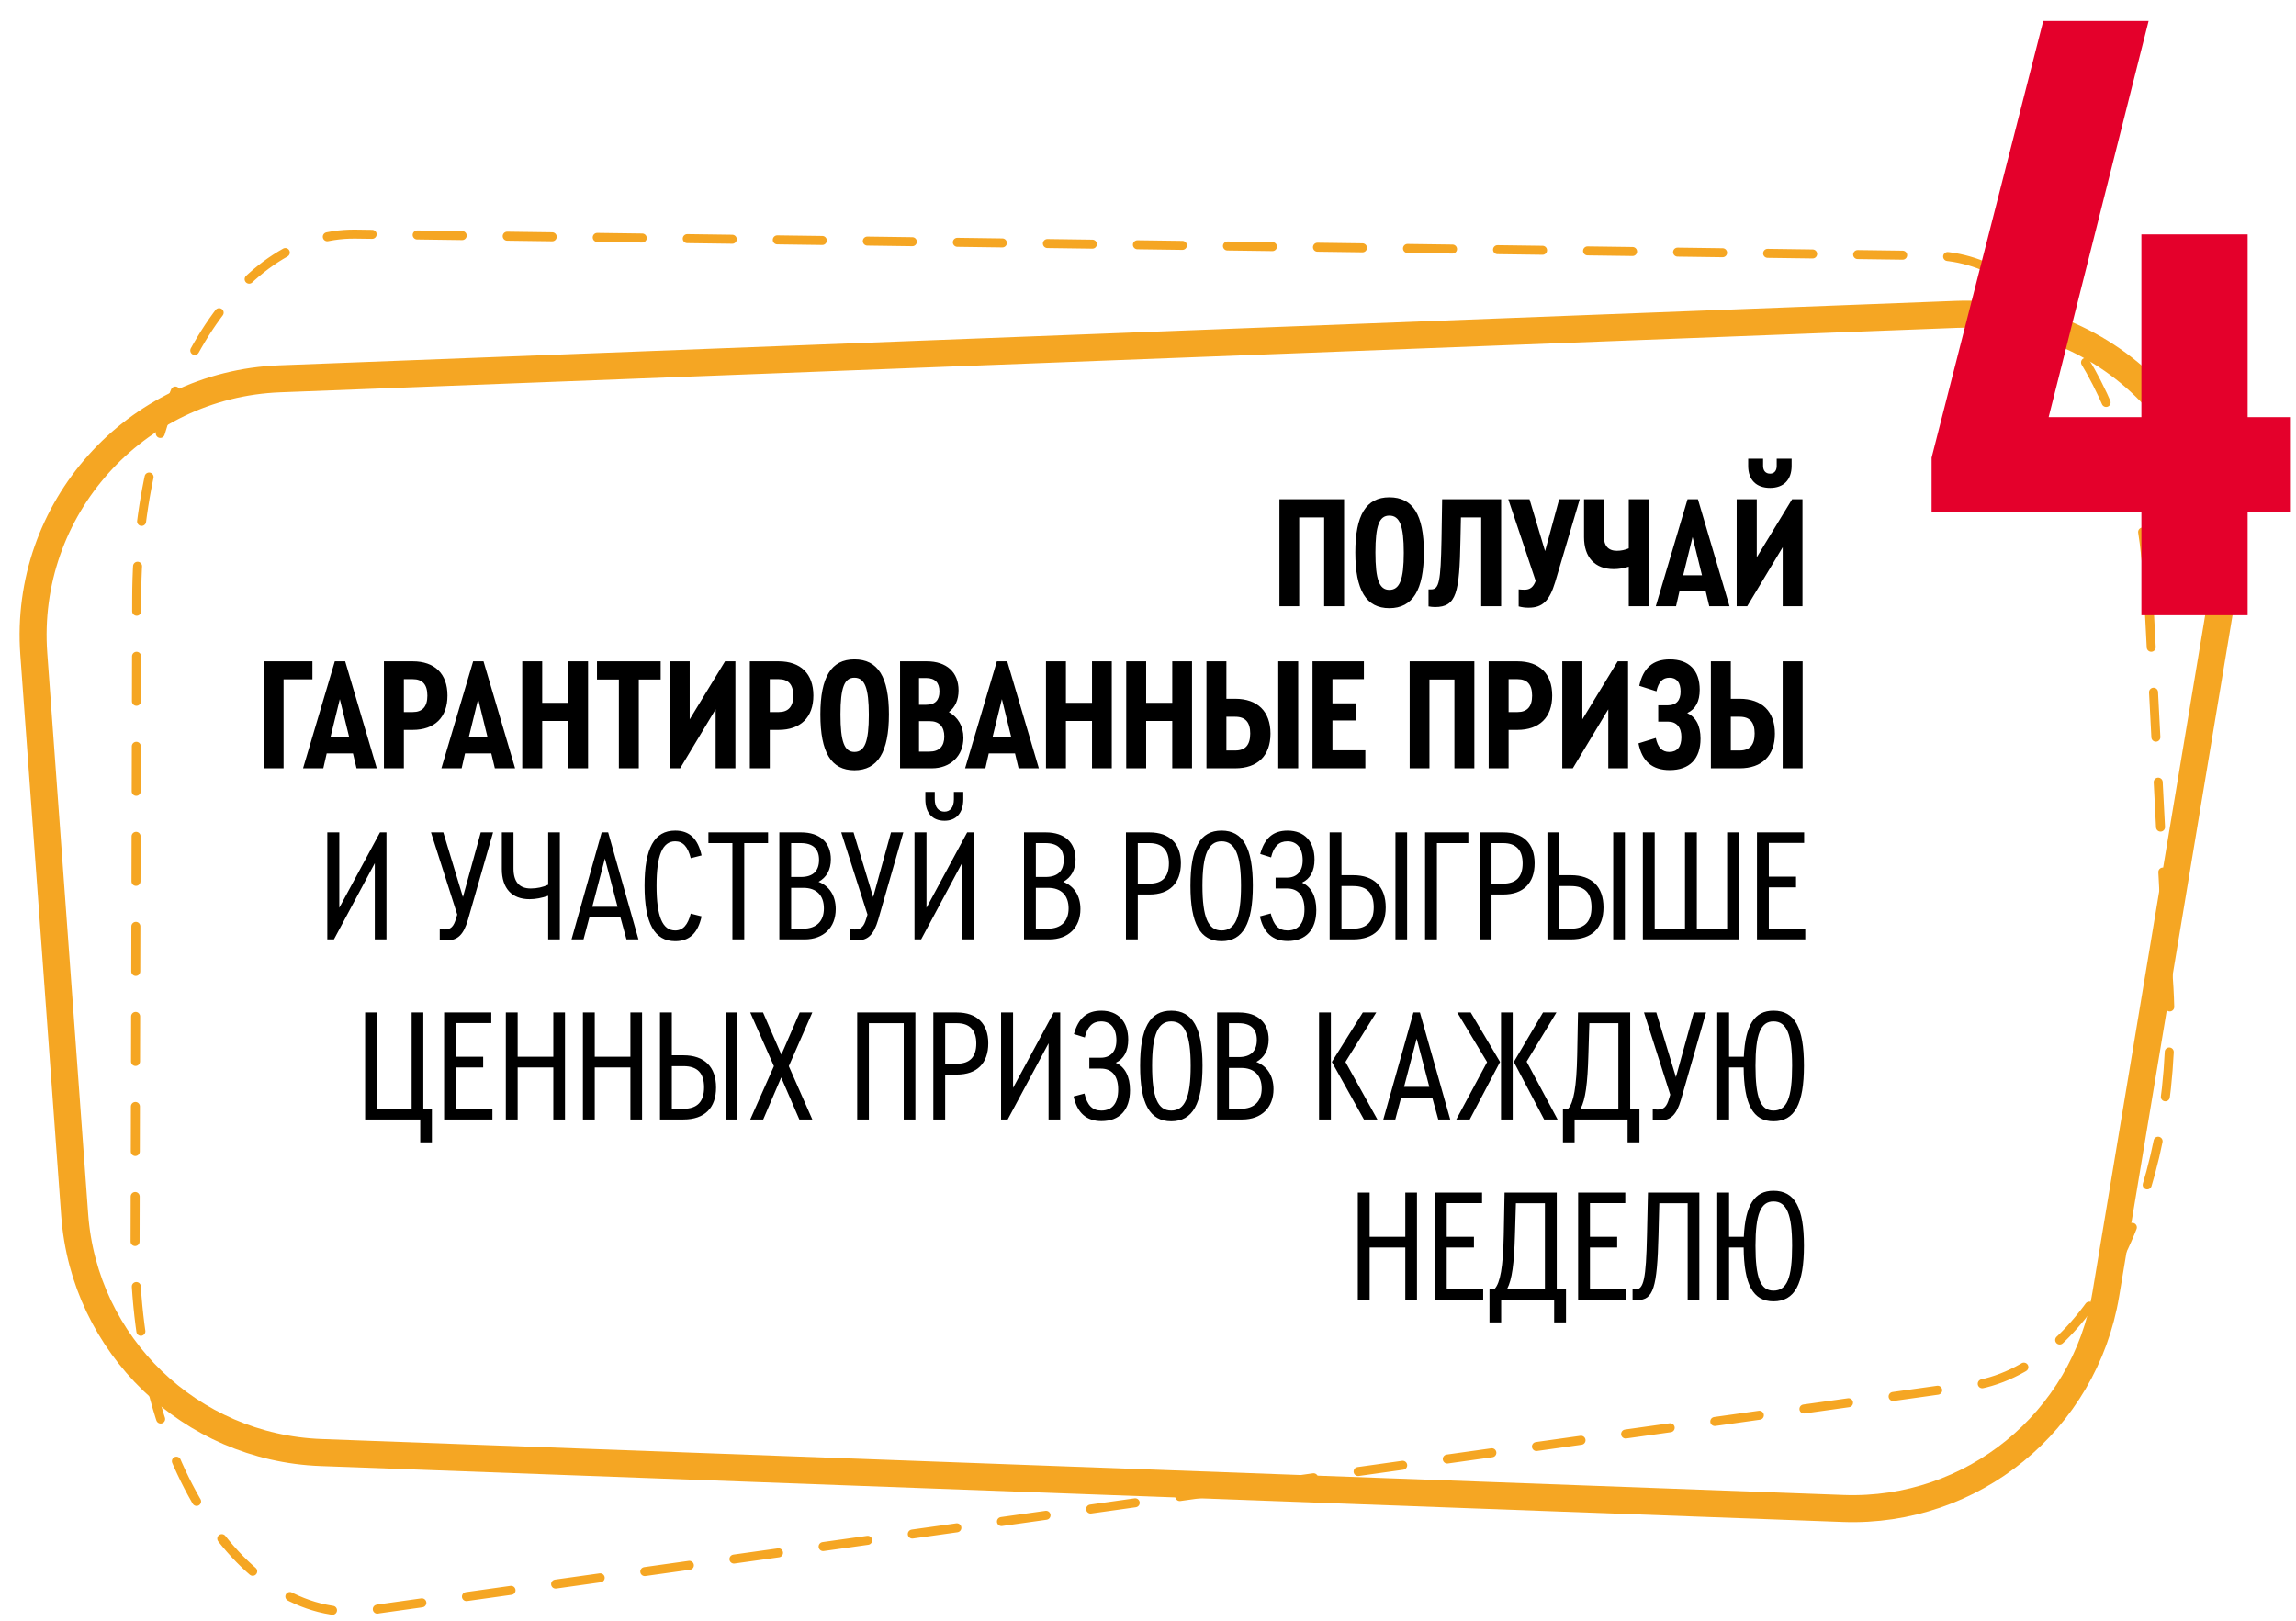 <svg width="255" height="180" viewBox="0 0 255 180" fill="none" xmlns="http://www.w3.org/2000/svg">
    <path d="M238.516 64.057C237.069 43.827 226.907 28.553 214.786 28.388L39.475 26.001C26.13 25.82 15.239 43.903 15.182 66.335L15 138.315C14.938 162.746 27.661 181.709 42.083 178.682L219.885 153.744C233.049 150.982 242.409 130.854 240.825 108.714L238.516 64.057Z" fill="white" stroke="#F5A623" stroke-linecap="round" stroke-dasharray="5 5"/>
    <path d="M3.753 72.621C2.581 56.54 14.971 42.69 31.083 42.071L217.266 34.913C235.307 34.22 249.439 50.263 246.474 68.073L233.878 143.732C231.524 157.868 219.04 168.059 204.718 167.532L35.671 161.32C21.145 160.787 9.349 149.408 8.293 134.911L3.753 72.621Z" stroke="#F5A623" stroke-width="3"/>
    <path d="M142.097 67.328H144.293V57.464H147.065V67.328H149.279V55.448H142.097V67.328ZM154.306 67.544C156.898 67.544 158.14 65.528 158.14 61.334C158.14 57.176 156.916 55.232 154.306 55.232C151.732 55.232 150.526 57.194 150.526 61.352C150.526 65.564 151.732 67.544 154.306 67.544ZM154.306 65.51C153.19 65.51 152.758 64.376 152.758 61.352C152.758 58.364 153.19 57.266 154.306 57.266C155.458 57.266 155.908 58.4 155.908 61.388C155.908 64.358 155.458 65.51 154.306 65.51ZM160.168 55.448L160.096 59.948C160.006 64.61 159.826 65.456 158.944 65.456H158.656V67.346C158.872 67.382 159.106 67.418 159.376 67.418C161.77 67.418 162.094 65.834 162.202 59.966L162.256 57.464H164.506V67.328H166.72V55.448H160.168ZM173.166 55.448L171.6 61.208L169.872 55.448H167.514L170.556 64.52C170.286 65.222 169.926 65.492 169.314 65.492C169.08 65.492 168.9 65.474 168.666 65.456V67.346C169.062 67.454 169.404 67.49 169.782 67.49C171.312 67.49 172.086 66.734 172.716 64.664L175.452 55.448H173.166ZM180.895 55.448V60.902C180.463 61.082 180.031 61.172 179.581 61.172C178.609 61.172 178.123 60.614 178.123 59.498V55.448H175.927V59.66C175.927 61.91 177.151 63.206 179.221 63.206C179.779 63.206 180.337 63.116 180.895 62.936V67.328H183.091V55.448H180.895ZM189.836 67.328H192.086L188.576 55.448H187.424L183.896 67.328H186.146L186.524 65.672H189.44L189.836 67.328ZM187.982 59.642L189.026 63.89H186.938L187.982 59.642ZM196.588 54.188C198.1 54.188 198.982 53.288 198.982 51.74V50.948H197.326V51.74C197.326 52.298 197.038 52.604 196.588 52.604C196.102 52.604 195.814 52.28 195.814 51.74V50.948H194.158V51.74C194.158 53.288 195.058 54.188 196.588 54.188ZM199.036 55.448L195.112 61.892V55.448H192.88V67.328H194.05L197.992 60.776V67.328H200.188V55.448H199.036ZM29.28 85.328H31.494V75.446H34.698V73.448H29.28V85.328ZM39.596 85.328H41.846L38.336 73.448H37.184L33.656 85.328H35.906L36.284 83.672H39.2L39.596 85.328ZM37.742 77.642L38.786 81.89H36.698L37.742 77.642ZM42.64 85.328H44.854V81.062H45.826C48.274 81.062 49.696 79.676 49.696 77.246C49.696 74.834 48.292 73.448 45.826 73.448H42.64V85.328ZM44.854 79.082V75.428H45.844C46.924 75.428 47.464 76.022 47.464 77.264C47.464 78.47 46.924 79.082 45.844 79.082H44.854ZM54.959 85.328H57.209L53.7 73.448H52.547L49.02 85.328H51.27L51.648 83.672H54.563L54.959 85.328ZM53.105 77.642L54.15 81.89H52.062L53.105 77.642ZM58.003 85.328H60.217V80.072H63.115V85.328H65.311V73.448H63.115V78.056H60.217V73.448H58.003V85.328ZM68.733 85.328H70.947V75.464H73.377V73.448H66.303V75.464H68.733V85.328ZM80.524 73.448L76.6 79.892V73.448H74.368V85.328H75.538L79.48 78.776V85.328H81.676V73.448H80.524ZM83.28 85.328H85.494V81.062H86.466C88.914 81.062 90.336 79.676 90.336 77.246C90.336 74.834 88.932 73.448 86.466 73.448H83.28V85.328ZM85.494 79.082V75.428H86.484C87.564 75.428 88.104 76.022 88.104 77.264C88.104 78.47 87.564 79.082 86.484 79.082H85.494ZM94.892 85.544C97.484 85.544 98.726 83.528 98.726 79.334C98.726 75.176 97.502 73.232 94.892 73.232C92.318 73.232 91.112 75.194 91.112 79.352C91.112 83.564 92.318 85.544 94.892 85.544ZM94.892 83.51C93.776 83.51 93.344 82.376 93.344 79.352C93.344 76.364 93.776 75.266 94.892 75.266C96.044 75.266 96.494 76.4 96.494 79.388C96.494 82.358 96.044 83.51 94.892 83.51ZM105.38 79.082C106.082 78.56 106.46 77.732 106.46 76.67C106.46 74.654 105.128 73.448 102.914 73.448H99.962V85.328H103.49C105.56 85.328 107 83.942 107 81.944C107 80.648 106.388 79.64 105.38 79.082ZM102.86 75.302C103.85 75.302 104.336 75.824 104.336 76.796C104.336 77.75 103.868 78.272 102.86 78.272H102.068V75.302H102.86ZM103.22 83.474H102.068V80.09H103.238C104.318 80.09 104.876 80.702 104.876 81.8C104.876 82.88 104.318 83.474 103.22 83.474ZM113.126 85.328H115.376L111.866 73.448H110.714L107.186 85.328H109.436L109.814 83.672H112.73L113.126 85.328ZM111.272 77.642L112.316 81.89H110.228L111.272 77.642ZM116.169 85.328H118.383V80.072H121.281V85.328H123.477V73.448H121.281V78.056H118.383V73.448H116.169V85.328ZM125.081 85.328H127.295V80.072H130.193V85.328H132.389V73.448H130.193V78.056H127.295V73.448H125.081V85.328ZM133.993 85.328H137.179C139.681 85.328 141.103 83.924 141.103 81.476C141.103 79.01 139.663 77.606 137.179 77.606H136.207V73.448H133.993V85.328ZM141.967 85.328H144.181V73.448H141.967V85.328ZM136.207 83.348V79.604H137.197C138.313 79.604 138.853 80.216 138.853 81.458C138.853 82.736 138.313 83.348 137.197 83.348H136.207ZM145.771 85.328H151.639V83.33H147.985V80.018H150.613V78.11H147.985V75.428H151.477V73.448H145.771V85.328ZM156.563 85.328H158.759V75.464H161.531V85.328H163.745V73.448H156.563V85.328ZM165.335 85.328H167.549V81.062H168.521C170.969 81.062 172.391 79.676 172.391 77.246C172.391 74.834 170.987 73.448 168.521 73.448H165.335V85.328ZM167.549 79.082V75.428H168.539C169.619 75.428 170.159 76.022 170.159 77.264C170.159 78.47 169.619 79.082 168.539 79.082H167.549ZM179.665 73.448L175.741 79.892V73.448H173.509V85.328H174.679L178.621 78.776V85.328H180.817V73.448H179.665ZM187.389 79.19C188.325 78.758 188.775 77.894 188.775 76.598C188.775 74.456 187.587 73.232 185.463 73.232C183.573 73.232 182.493 74.186 182.061 76.166L183.969 76.778C184.203 75.734 184.653 75.266 185.427 75.266C186.219 75.266 186.651 75.806 186.651 76.814C186.651 77.786 186.165 78.326 185.265 78.326H184.167V80.144H185.265C186.201 80.144 186.741 80.774 186.741 81.854C186.741 82.952 186.273 83.51 185.391 83.51C184.599 83.51 184.131 83.024 183.897 81.962L181.971 82.556C182.367 84.554 183.501 85.526 185.445 85.526C187.641 85.526 188.865 84.284 188.865 82.034C188.865 80.594 188.361 79.658 187.389 79.19ZM190.015 85.328H193.201C195.703 85.328 197.125 83.924 197.125 81.476C197.125 79.01 195.685 77.606 193.201 77.606H192.229V73.448H190.015V85.328ZM197.989 85.328H200.203V73.448H197.989V85.328ZM192.229 83.348V79.604H193.219C194.335 79.604 194.875 80.216 194.875 81.458C194.875 82.736 194.335 83.348 193.219 83.348H192.229Z" fill="black"/>
    <path d="M42.201 92.448L37.683 100.818V92.448H36.351V104.328H37.089L41.625 95.868V104.328H42.921V92.448H42.201ZM53.393 92.448L51.413 99.63L49.235 92.448H47.867L50.783 101.574L50.657 101.988C50.387 102.924 50.063 103.23 49.379 103.23C49.217 103.23 49.055 103.212 48.839 103.176V104.346C49.109 104.418 49.397 104.436 49.631 104.436C50.837 104.436 51.485 103.806 51.971 102.15L54.761 92.448H53.393ZM60.882 92.448V98.262C60.288 98.532 59.64 98.676 58.938 98.676C57.66 98.676 57.03 97.92 57.03 96.444V92.448H55.734V96.516C55.734 98.658 56.85 99.864 58.812 99.864C59.496 99.864 60.198 99.72 60.882 99.486V104.328H62.178V92.448H60.882ZM69.577 104.328H70.909L67.543 92.448H66.823L63.475 104.328H64.807L65.455 101.898H68.911L69.577 104.328ZM67.183 95.346L68.587 100.71H65.779L67.183 95.346ZM74.989 104.526C76.573 104.526 77.509 103.644 77.923 101.772L76.717 101.466C76.393 102.726 75.853 103.338 74.989 103.338C73.567 103.338 72.919 101.772 72.919 98.37C72.919 95.004 73.567 93.438 74.989 93.438C75.853 93.438 76.393 94.032 76.717 95.31L77.923 95.004C77.509 93.132 76.573 92.25 74.989 92.25C72.667 92.25 71.587 94.194 71.587 98.37C71.587 102.546 72.685 104.526 74.989 104.526ZM81.344 104.328H82.658V93.636H85.304V92.448H78.68V93.636H81.344V104.328ZM90.91 97.938C91.793 97.452 92.278 96.606 92.278 95.436C92.278 93.564 91.055 92.448 88.984 92.448H86.555V104.328H89.362C91.469 104.328 92.819 103.014 92.819 100.962C92.819 99.486 92.117 98.406 90.91 97.938ZM88.93 93.636C90.299 93.636 90.965 94.284 90.965 95.49C90.965 96.696 90.335 97.398 88.948 97.398H87.868V93.636H88.93ZM89.201 103.14H87.868V98.604H89.219C90.695 98.604 91.504 99.45 91.504 100.89C91.504 102.294 90.695 103.14 89.201 103.14ZM98.956 92.448L96.976 99.63L94.798 92.448H93.43L96.346 101.574L96.22 101.988C95.95 102.924 95.626 103.23 94.942 103.23C94.78 103.23 94.618 103.212 94.402 103.176V104.346C94.672 104.418 94.96 104.436 95.194 104.436C96.4 104.436 97.048 103.806 97.534 102.15L100.324 92.448H98.956ZM104.896 91.152C106.21 91.152 106.984 90.27 106.984 88.776V87.948H105.94V88.776C105.94 89.64 105.544 90.144 104.896 90.144C104.212 90.144 103.816 89.622 103.816 88.776V87.948H102.772V88.776C102.772 90.27 103.546 91.152 104.896 91.152ZM107.416 92.448L102.898 100.818V92.448H101.566V104.328H102.304L106.84 95.868V104.328H108.136V92.448H107.416ZM118.086 97.938C118.968 97.452 119.454 96.606 119.454 95.436C119.454 93.564 118.23 92.448 116.16 92.448H113.73V104.328H116.538C118.644 104.328 119.994 103.014 119.994 100.962C119.994 99.486 119.292 98.406 118.086 97.938ZM116.106 93.636C117.474 93.636 118.14 94.284 118.14 95.49C118.14 96.696 117.51 97.398 116.124 97.398H115.044V93.636H116.106ZM116.376 103.14H115.044V98.604H116.394C117.87 98.604 118.68 99.45 118.68 100.89C118.68 102.294 117.87 103.14 116.376 103.14ZM125.051 104.328H126.365V99.342H127.661C129.893 99.342 131.153 98.082 131.153 95.868C131.153 93.69 129.893 92.448 127.661 92.448H125.051V104.328ZM126.365 98.136V93.636H127.661C129.083 93.636 129.821 94.41 129.821 95.886C129.821 97.38 129.101 98.136 127.661 98.136H126.365ZM135.67 104.526C138.046 104.526 139.144 102.582 139.144 98.352C139.144 94.158 138.046 92.25 135.67 92.25C133.294 92.25 132.214 94.158 132.214 98.37C132.214 102.6 133.294 104.526 135.67 104.526ZM135.67 103.338C134.176 103.338 133.546 101.88 133.546 98.37C133.546 94.914 134.194 93.438 135.67 93.438C137.164 93.438 137.83 94.932 137.83 98.37C137.83 101.88 137.182 103.338 135.67 103.338ZM144.607 98.028C145.507 97.614 145.993 96.732 145.993 95.472C145.993 93.456 144.877 92.25 143.005 92.25C141.403 92.25 140.449 93.078 139.963 94.842L141.169 95.22C141.457 94.014 142.033 93.438 142.987 93.438C144.049 93.438 144.679 94.212 144.679 95.544C144.679 96.768 144.031 97.47 142.951 97.47H141.673V98.676H142.951C144.193 98.676 144.877 99.504 144.877 100.998C144.877 102.528 144.211 103.338 143.005 103.338C141.997 103.338 141.439 102.744 141.133 101.448L139.927 101.772C140.323 103.59 141.349 104.508 143.023 104.508C145.039 104.508 146.191 103.266 146.191 101.07C146.191 99.54 145.615 98.478 144.607 98.028ZM147.674 104.328H150.284C152.624 104.328 153.902 103.05 153.902 100.782C153.902 98.478 152.606 97.2 150.284 97.2H148.988V92.448H147.674V104.328ZM154.982 104.328H156.278V92.448H154.982V104.328ZM148.988 103.14V98.406H150.284C151.832 98.406 152.57 99.18 152.57 100.764C152.57 102.348 151.814 103.14 150.284 103.14H148.988ZM158.273 104.328H159.587V93.636H163.079V92.448H158.273V104.328ZM164.338 104.328H165.652V99.342H166.948C169.18 99.342 170.44 98.082 170.44 95.868C170.44 93.69 169.18 92.448 166.948 92.448H164.338V104.328ZM165.652 98.136V93.636H166.948C168.37 93.636 169.108 94.41 169.108 95.886C169.108 97.38 168.388 98.136 166.948 98.136H165.652ZM171.861 104.328H174.471C176.811 104.328 178.089 103.05 178.089 100.782C178.089 98.478 176.793 97.2 174.471 97.2H173.175V92.448H171.861V104.328ZM179.169 104.328H180.465V92.448H179.169V104.328ZM173.175 103.14V98.406H174.471C176.019 98.406 176.757 99.18 176.757 100.764C176.757 102.348 176.001 103.14 174.471 103.14H173.175ZM182.461 104.328H193.135V92.448H191.821V103.14H188.455V92.448H187.141V103.14H183.775V92.448H182.461V104.328ZM195.135 104.328H200.499V103.158H196.449V98.55H199.473V97.362H196.449V93.618H200.373V92.448H195.135V104.328ZM46.672 126.866H47.968V123.14H47.014V112.448H45.718V123.14H41.867V112.448H40.553V124.328H46.672V126.866ZM49.324 124.328H54.688V123.158H50.638V118.55H53.662V117.362H50.638V113.618H54.562V112.448H49.324V124.328ZM56.179 124.328H57.493V118.55H61.453V124.328H62.749V112.448H61.453V117.362H57.493V112.448H56.179V124.328ZM64.74 124.328H66.054V118.55H70.014V124.328H71.31V112.448H70.014V117.362H66.054V112.448H64.74V124.328ZM73.3 124.328H75.91C78.251 124.328 79.528 123.05 79.528 120.782C79.528 118.478 78.233 117.2 75.91 117.2H74.615V112.448H73.3V124.328ZM80.609 124.328H81.904V112.448H80.609V124.328ZM74.615 123.14V118.406H75.91C77.459 118.406 78.197 119.18 78.197 120.764C78.197 122.348 77.441 123.14 75.91 123.14H74.615ZM90.218 112.448H88.814L86.78 117.128L84.746 112.448H83.324L85.952 118.406L83.324 124.328H84.764L86.762 119.666L88.778 124.328H90.218L87.608 118.406L90.218 112.448ZM95.203 124.328H96.499V113.636H100.369V124.328H101.665V112.448H95.203V124.328ZM103.658 124.328H104.972V119.342H106.268C108.5 119.342 109.76 118.082 109.76 115.868C109.76 113.69 108.5 112.448 106.268 112.448H103.658V124.328ZM104.972 118.136V113.636H106.268C107.69 113.636 108.428 114.41 108.428 115.886C108.428 117.38 107.708 118.136 106.268 118.136H104.972ZM117.031 112.448L112.513 120.818V112.448H111.181V124.328H111.919L116.455 115.868V124.328H117.751V112.448H117.031ZM123.918 118.028C124.818 117.614 125.304 116.732 125.304 115.472C125.304 113.456 124.188 112.25 122.316 112.25C120.714 112.25 119.76 113.078 119.274 114.842L120.48 115.22C120.768 114.014 121.344 113.438 122.298 113.438C123.36 113.438 123.99 114.212 123.99 115.544C123.99 116.768 123.342 117.47 122.262 117.47H120.984V118.676H122.262C123.504 118.676 124.188 119.504 124.188 120.998C124.188 122.528 123.522 123.338 122.316 123.338C121.308 123.338 120.75 122.744 120.444 121.448L119.238 121.772C119.634 123.59 120.66 124.508 122.334 124.508C124.35 124.508 125.502 123.266 125.502 121.07C125.502 119.54 124.926 118.478 123.918 118.028ZM130.08 124.526C132.456 124.526 133.554 122.582 133.554 118.352C133.554 114.158 132.456 112.25 130.08 112.25C127.704 112.25 126.624 114.158 126.624 118.37C126.624 122.6 127.704 124.526 130.08 124.526ZM130.08 123.338C128.586 123.338 127.956 121.88 127.956 118.37C127.956 114.914 128.604 113.438 130.08 113.438C131.574 113.438 132.24 114.932 132.24 118.37C132.24 121.88 131.592 123.338 130.08 123.338ZM139.532 117.938C140.414 117.452 140.9 116.606 140.9 115.436C140.9 113.564 139.676 112.448 137.606 112.448H135.176V124.328H137.984C140.09 124.328 141.44 123.014 141.44 120.962C141.44 119.486 140.738 118.406 139.532 117.938ZM137.552 113.636C138.92 113.636 139.586 114.284 139.586 115.49C139.586 116.696 138.956 117.398 137.57 117.398H136.49V113.636H137.552ZM137.822 123.14H136.49V118.604H137.84C139.316 118.604 140.126 119.45 140.126 120.89C140.126 122.294 139.316 123.14 137.822 123.14ZM146.496 124.328H147.81V112.448H146.496V124.328ZM149.43 117.938L152.85 112.448H151.356L147.918 117.938L151.482 124.328H152.976L149.43 117.938ZM159.735 124.328H161.067L157.701 112.448H156.981L153.633 124.328H154.965L155.613 121.898H159.069L159.735 124.328ZM157.341 115.346L158.745 120.71H155.937L157.341 115.346ZM161.848 112.448L165.16 117.956L161.74 124.328H163.234L166.6 117.938L163.342 112.448H161.848ZM166.708 124.328H168.004V112.448H166.708V124.328ZM169.552 117.902L172.864 112.448H171.37L168.13 117.938L171.496 124.328H172.99L169.552 117.902ZM181.053 123.14V112.448H175.257L175.167 117.164C175.095 120.764 174.771 122.456 174.159 123.14H173.583V126.866H174.879V124.328H180.765V126.866H182.079V123.14H181.053ZM176.409 117.182L176.517 113.636H179.739V123.14H175.545C176.085 122.114 176.319 120.368 176.409 117.182ZM188.112 112.448L186.132 119.63L183.954 112.448H182.586L185.502 121.574L185.376 121.988C185.106 122.924 184.782 123.23 184.098 123.23C183.936 123.23 183.774 123.212 183.558 123.176V124.346C183.828 124.418 184.116 124.436 184.35 124.436C185.556 124.436 186.204 123.806 186.69 122.15L189.48 112.448H188.112ZM196.968 112.25C194.862 112.25 193.836 113.834 193.674 117.362H192.036V112.448H190.722V124.328H192.036V118.55H193.656C193.692 122.69 194.7 124.526 196.968 124.526C199.326 124.526 200.352 122.618 200.352 118.352C200.352 114.122 199.344 112.25 196.968 112.25ZM196.968 123.338C195.528 123.338 194.97 121.934 194.97 118.37C194.97 114.86 195.546 113.438 196.968 113.438C198.444 113.438 199.038 114.878 199.038 118.37C199.038 121.952 198.462 123.338 196.968 123.338ZM150.803 144.328H152.117V138.55H156.077V144.328H157.373V132.448H156.077V137.362H152.117V132.448H150.803V144.328ZM159.363 144.328H164.727V143.158H160.677V138.55H163.701V137.362H160.677V133.618H164.601V132.448H159.363V144.328ZM172.897 143.14V132.448H167.101L167.011 137.164C166.939 140.764 166.615 142.456 166.003 143.14H165.427V146.866H166.723V144.328H172.609V146.866H173.923V143.14H172.897ZM168.253 137.182L168.361 133.636H171.583V143.14H167.389C167.929 142.114 168.163 140.368 168.253 137.182ZM175.271 144.328H180.635V143.158H176.585V138.55H179.609V137.362H176.585V133.618H180.509V132.448H175.271V144.328ZM183.027 132.448L182.919 137.164C182.811 142.096 182.559 143.212 181.623 143.212C181.515 143.212 181.425 143.194 181.317 143.176V144.328C181.479 144.364 181.659 144.382 181.857 144.382C183.621 144.382 184.053 143.05 184.197 137.164L184.287 133.636H187.437V144.328H188.733V132.448H183.027ZM196.968 132.25C194.862 132.25 193.836 133.834 193.674 137.362H192.036V132.448H190.722V144.328H192.036V138.55H193.656C193.692 142.69 194.7 144.526 196.968 144.526C199.326 144.526 200.352 142.618 200.352 138.352C200.352 134.122 199.344 132.25 196.968 132.25ZM196.968 143.338C195.528 143.338 194.97 141.934 194.97 138.37C194.97 134.86 195.546 133.438 196.968 133.438C198.444 133.438 199.038 134.878 199.038 138.37C199.038 141.952 198.462 143.338 196.968 143.338Z" fill="black"/>
    <g filter="url(#filter0_d_715_13905)">
        <path d="M252.429 44.328H247.629V24.028H235.829V44.328H225.529L236.629 0.328H224.929L212.529 48.828V54.828H235.829V66.328H247.629V54.828H252.429V44.328Z" fill="#E4002B"/>
    </g>
    <defs>
        <filter id="filter0_d_715_13905" x="212.529" y="0.328" width="41.899" height="68" filterUnits="userSpaceOnUse" color-interpolation-filters="sRGB">
            <feFlood flood-opacity="0" result="BackgroundImageFix"/>
            <feColorMatrix in="SourceAlpha" type="matrix" values="0 0 0 0 0 0 0 0 0 0 0 0 0 0 0 0 0 0 127 0" result="hardAlpha"/>
            <feOffset dx="2" dy="2"/>
            <feComposite in2="hardAlpha" operator="out"/>
            <feColorMatrix type="matrix" values="0 0 0 0 0.961 0 0 0 0 0.651 0 0 0 0 0.137 0 0 0 1 0"/>
            <feBlend mode="normal" in2="BackgroundImageFix" result="effect1_dropShadow_715_13905"/>
            <feBlend mode="normal" in="SourceGraphic" in2="effect1_dropShadow_715_13905" result="shape"/>
        </filter>
    </defs>
</svg>

